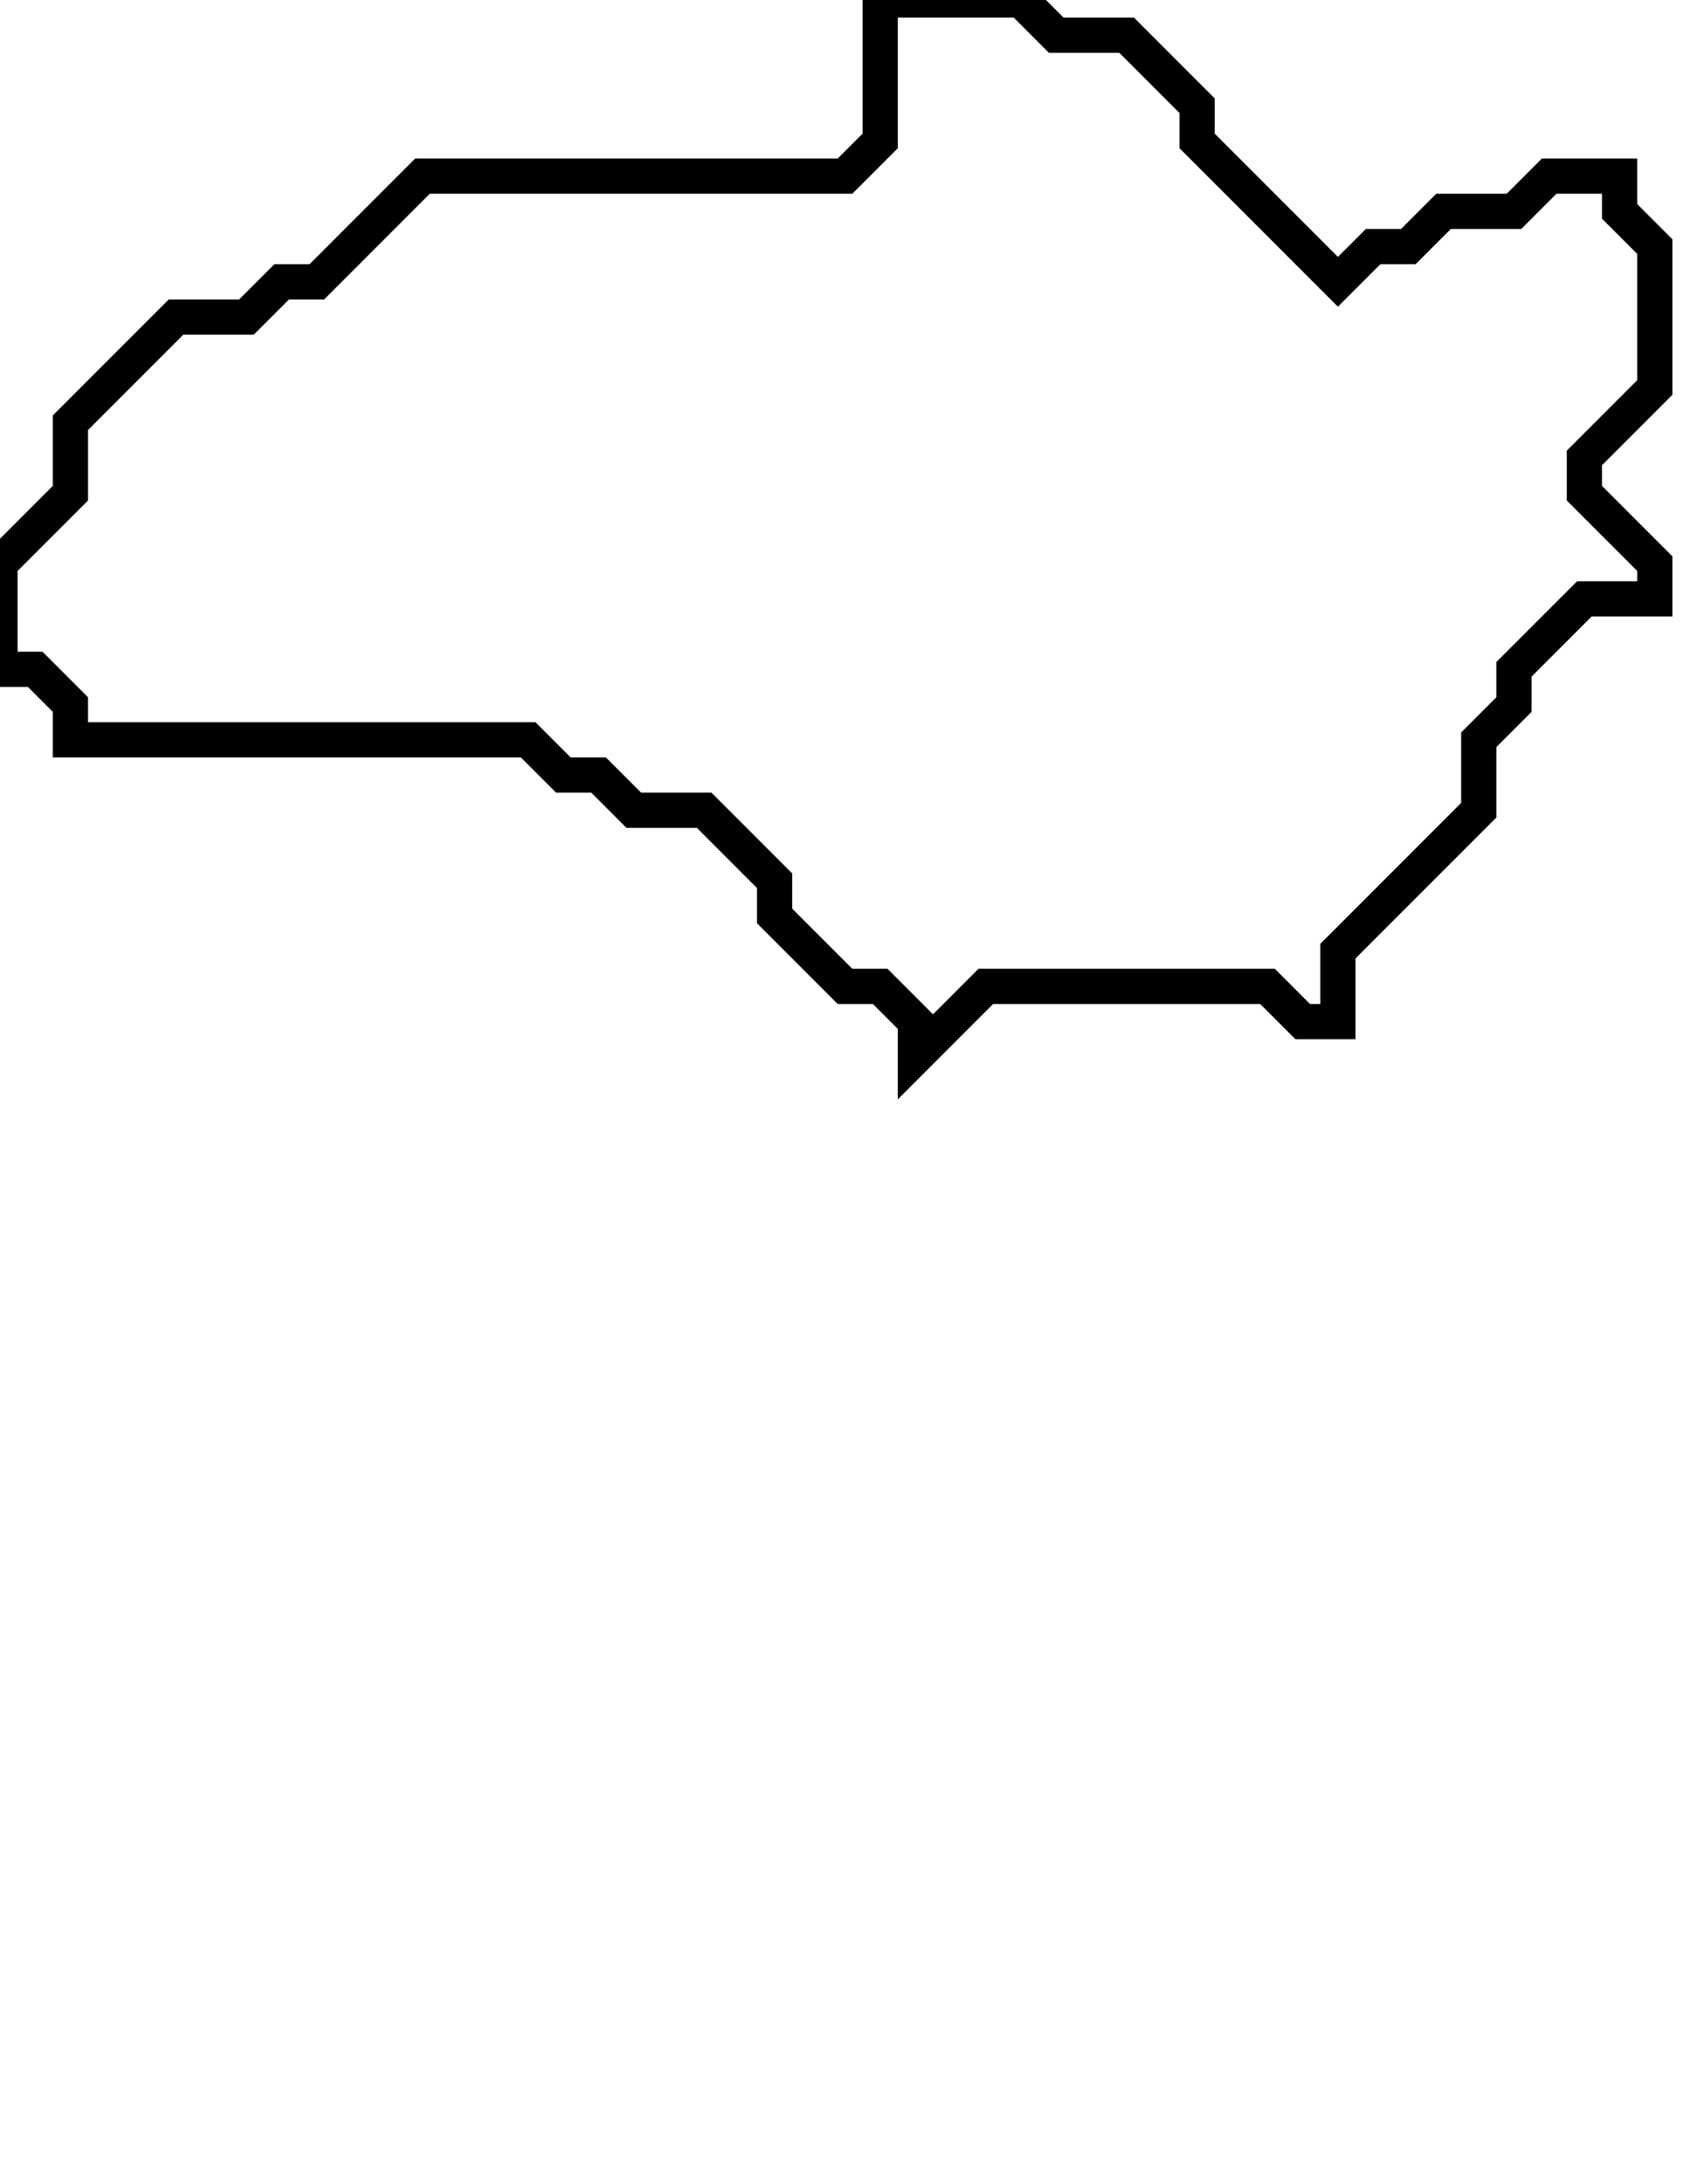 <svg xmlns="http://www.w3.org/2000/svg" width="48" height="62">
  <path d="M 25,0 L 25,4 L 24,5 L 12,5 L 9,8 L 8,8 L 7,9 L 5,9 L 2,12 L 2,14 L 0,16 L 0,19 L 1,19 L 2,20 L 2,21 L 15,21 L 16,22 L 17,22 L 18,23 L 20,23 L 22,25 L 22,26 L 24,28 L 25,28 L 26,29 L 26,30 L 28,28 L 36,28 L 37,29 L 38,29 L 38,27 L 42,23 L 42,21 L 43,20 L 43,19 L 45,17 L 47,17 L 47,16 L 45,14 L 45,13 L 47,11 L 47,7 L 46,6 L 46,5 L 44,5 L 43,6 L 41,6 L 40,7 L 39,7 L 38,8 L 34,4 L 34,3 L 32,1 L 30,1 L 29,0 Z" fill="none" stroke="black" stroke-width="1"/>
</svg>